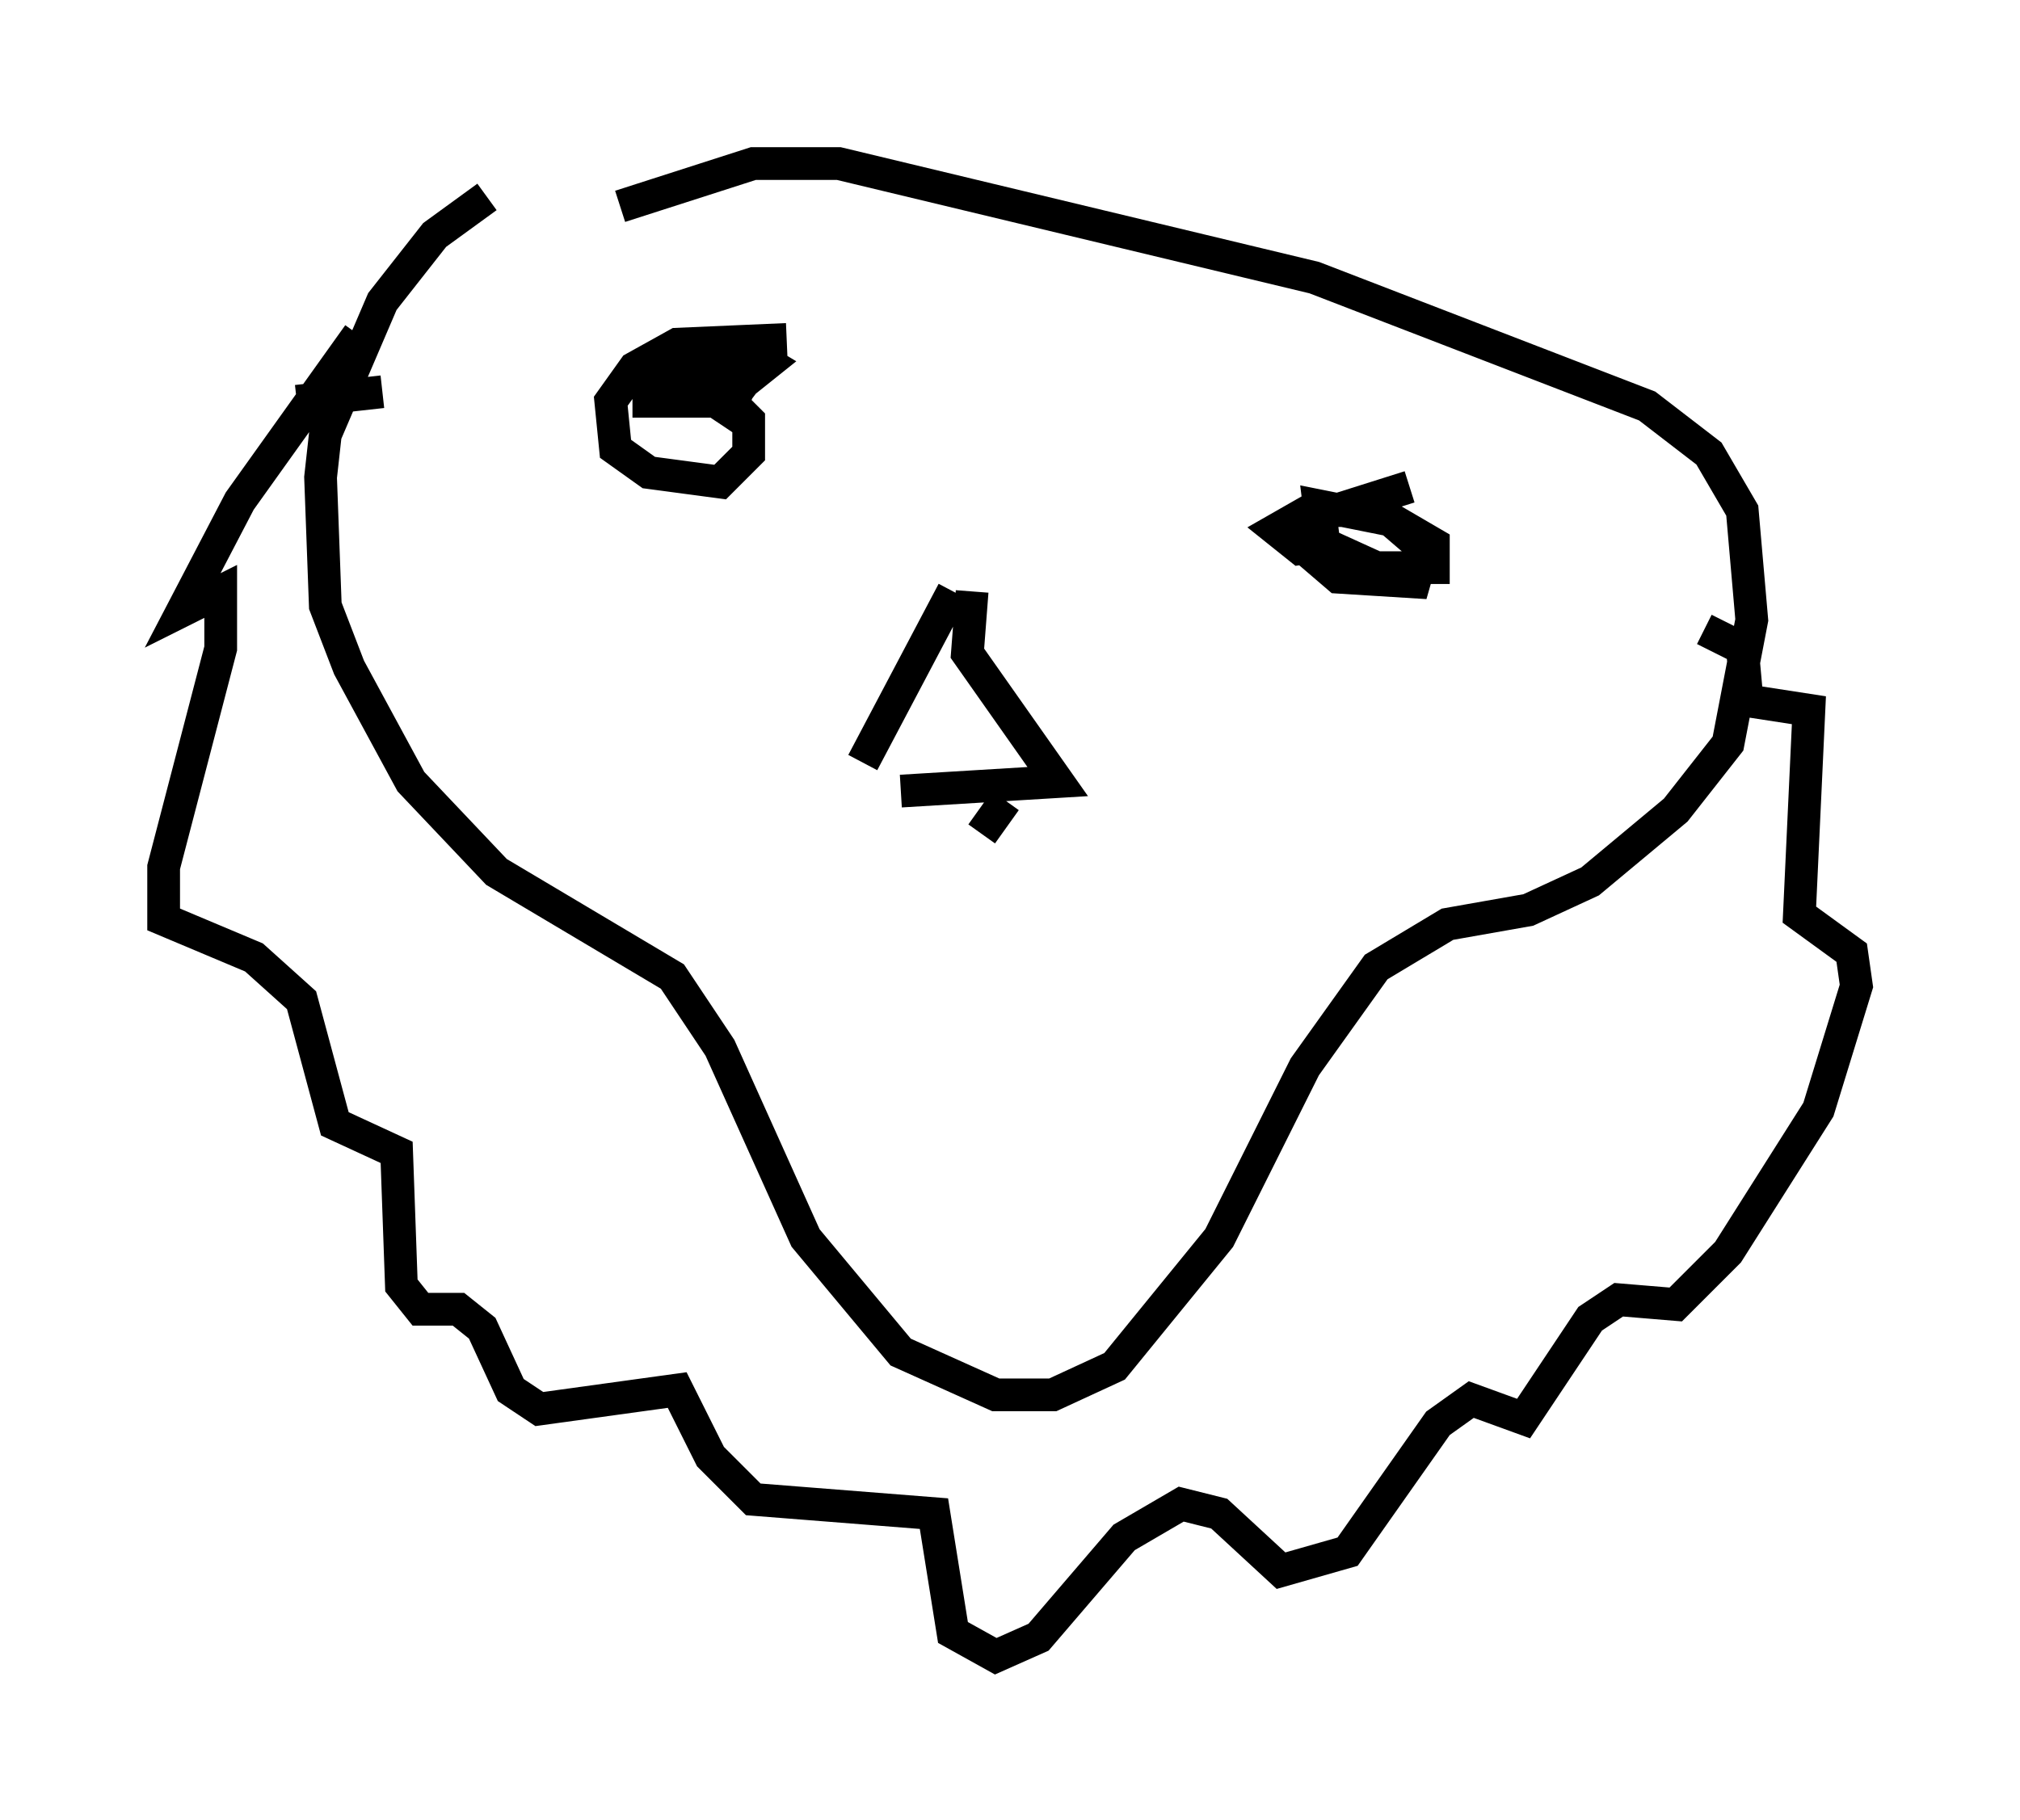 <?xml version="1.0" encoding="utf-8" ?>
<svg baseProfile="full" height="55.609" version="1.1" width="61.709" xmlns="http://www.w3.org/2000/svg" xmlns:ev="http://www.w3.org/2001/xml-events" xmlns:xlink="http://www.w3.org/1999/xlink"><defs /><rect fill="white" height="55.609" width="61.709" x="0" y="0" /><path d="M19.525, 5.872 m-4.648, 0.145 l-1.598, 1.162 -1.598, 2.034 l-1.743, 4.067 -0.145, 1.307 l0.145, 3.922 0.726, 1.888 l1.888, 3.486 2.615, 2.76 l5.374, 3.196 1.453, 2.179 l2.615, 5.81 2.905, 3.486 l2.905, 1.307 1.743, 0.0 l1.888, -0.872 3.196, -3.922 l2.615, -5.229 2.179, -3.05 l2.179, -1.307 2.469, -0.436 l1.888, -0.872 2.615, -2.179 l1.598, -2.034 0.726, -3.777 l-0.291, -3.341 -1.017, -1.743 l-1.888, -1.453 -10.168, -3.922 l-14.525, -3.486 -2.615, 0.0 l-4.067, 1.307 m-7.263, 5.665 l-2.615, 0.291 m1.888, -2.034 l-3.631, 5.084 -1.743, 3.341 l1.162, -0.581 0.0, 1.743 l-1.743, 6.682 0.0, 1.598 l2.76, 1.162 1.453, 1.307 l1.017, 3.777 1.888, 0.872 l0.145, 4.067 0.581, 0.726 l1.162, 0.0 0.726, 0.581 l0.872, 1.888 0.872, 0.581 l4.212, -0.581 1.017, 2.034 l1.307, 1.307 5.52, 0.436 l0.581, 3.631 1.307, 0.726 l1.307, -0.581 2.615, -3.05 l1.743, -1.017 1.162, 0.291 l1.888, 1.743 2.034, -0.581 l2.76, -3.922 1.017, -0.726 l1.598, 0.581 2.034, -3.05 l0.872, -0.581 1.743, 0.145 l1.598, -1.598 2.76, -4.358 l1.162, -3.777 -0.145, -1.017 l-1.598, -1.162 0.291, -6.246 l-1.888, -0.291 -0.145, -1.598 l-1.162, -0.581 m-28.033, -8.86 l-3.341, 0.145 -1.307, 0.726 l-0.726, 1.017 0.145, 1.453 l1.017, 0.726 2.179, 0.291 l0.872, -0.872 0.0, -1.017 l-1.162, -1.162 1.017, 0.0 l0.726, -0.581 -0.726, -0.436 l-1.598, 0.291 -0.145, 0.726 l1.307, 0.872 0.291, -0.726 l-2.76, -0.436 0.0, 0.872 l2.469, 0.0 0.872, -1.162 m19.899, 3.777 l-2.76, 0.872 -0.436, 1.017 l1.017, 0.872 2.324, 0.145 l0.291, -1.017 -1.017, -0.872 l-2.179, -0.436 0.145, 1.162 l1.598, 0.726 1.743, 0.0 l0.0, -0.726 -1.743, -1.017 l-2.034, 0.0 -1.017, 0.581 l0.726, 0.581 1.017, -0.145 m-11.62, 1.453 l-2.76, 5.229 m3.341, -5.229 l-0.145, 1.888 2.76, 3.922 l-4.793, 0.291 m3.196, 0.291 l-0.726, 1.017 " fill="none" stroke="black" stroke-width="1" /></svg>